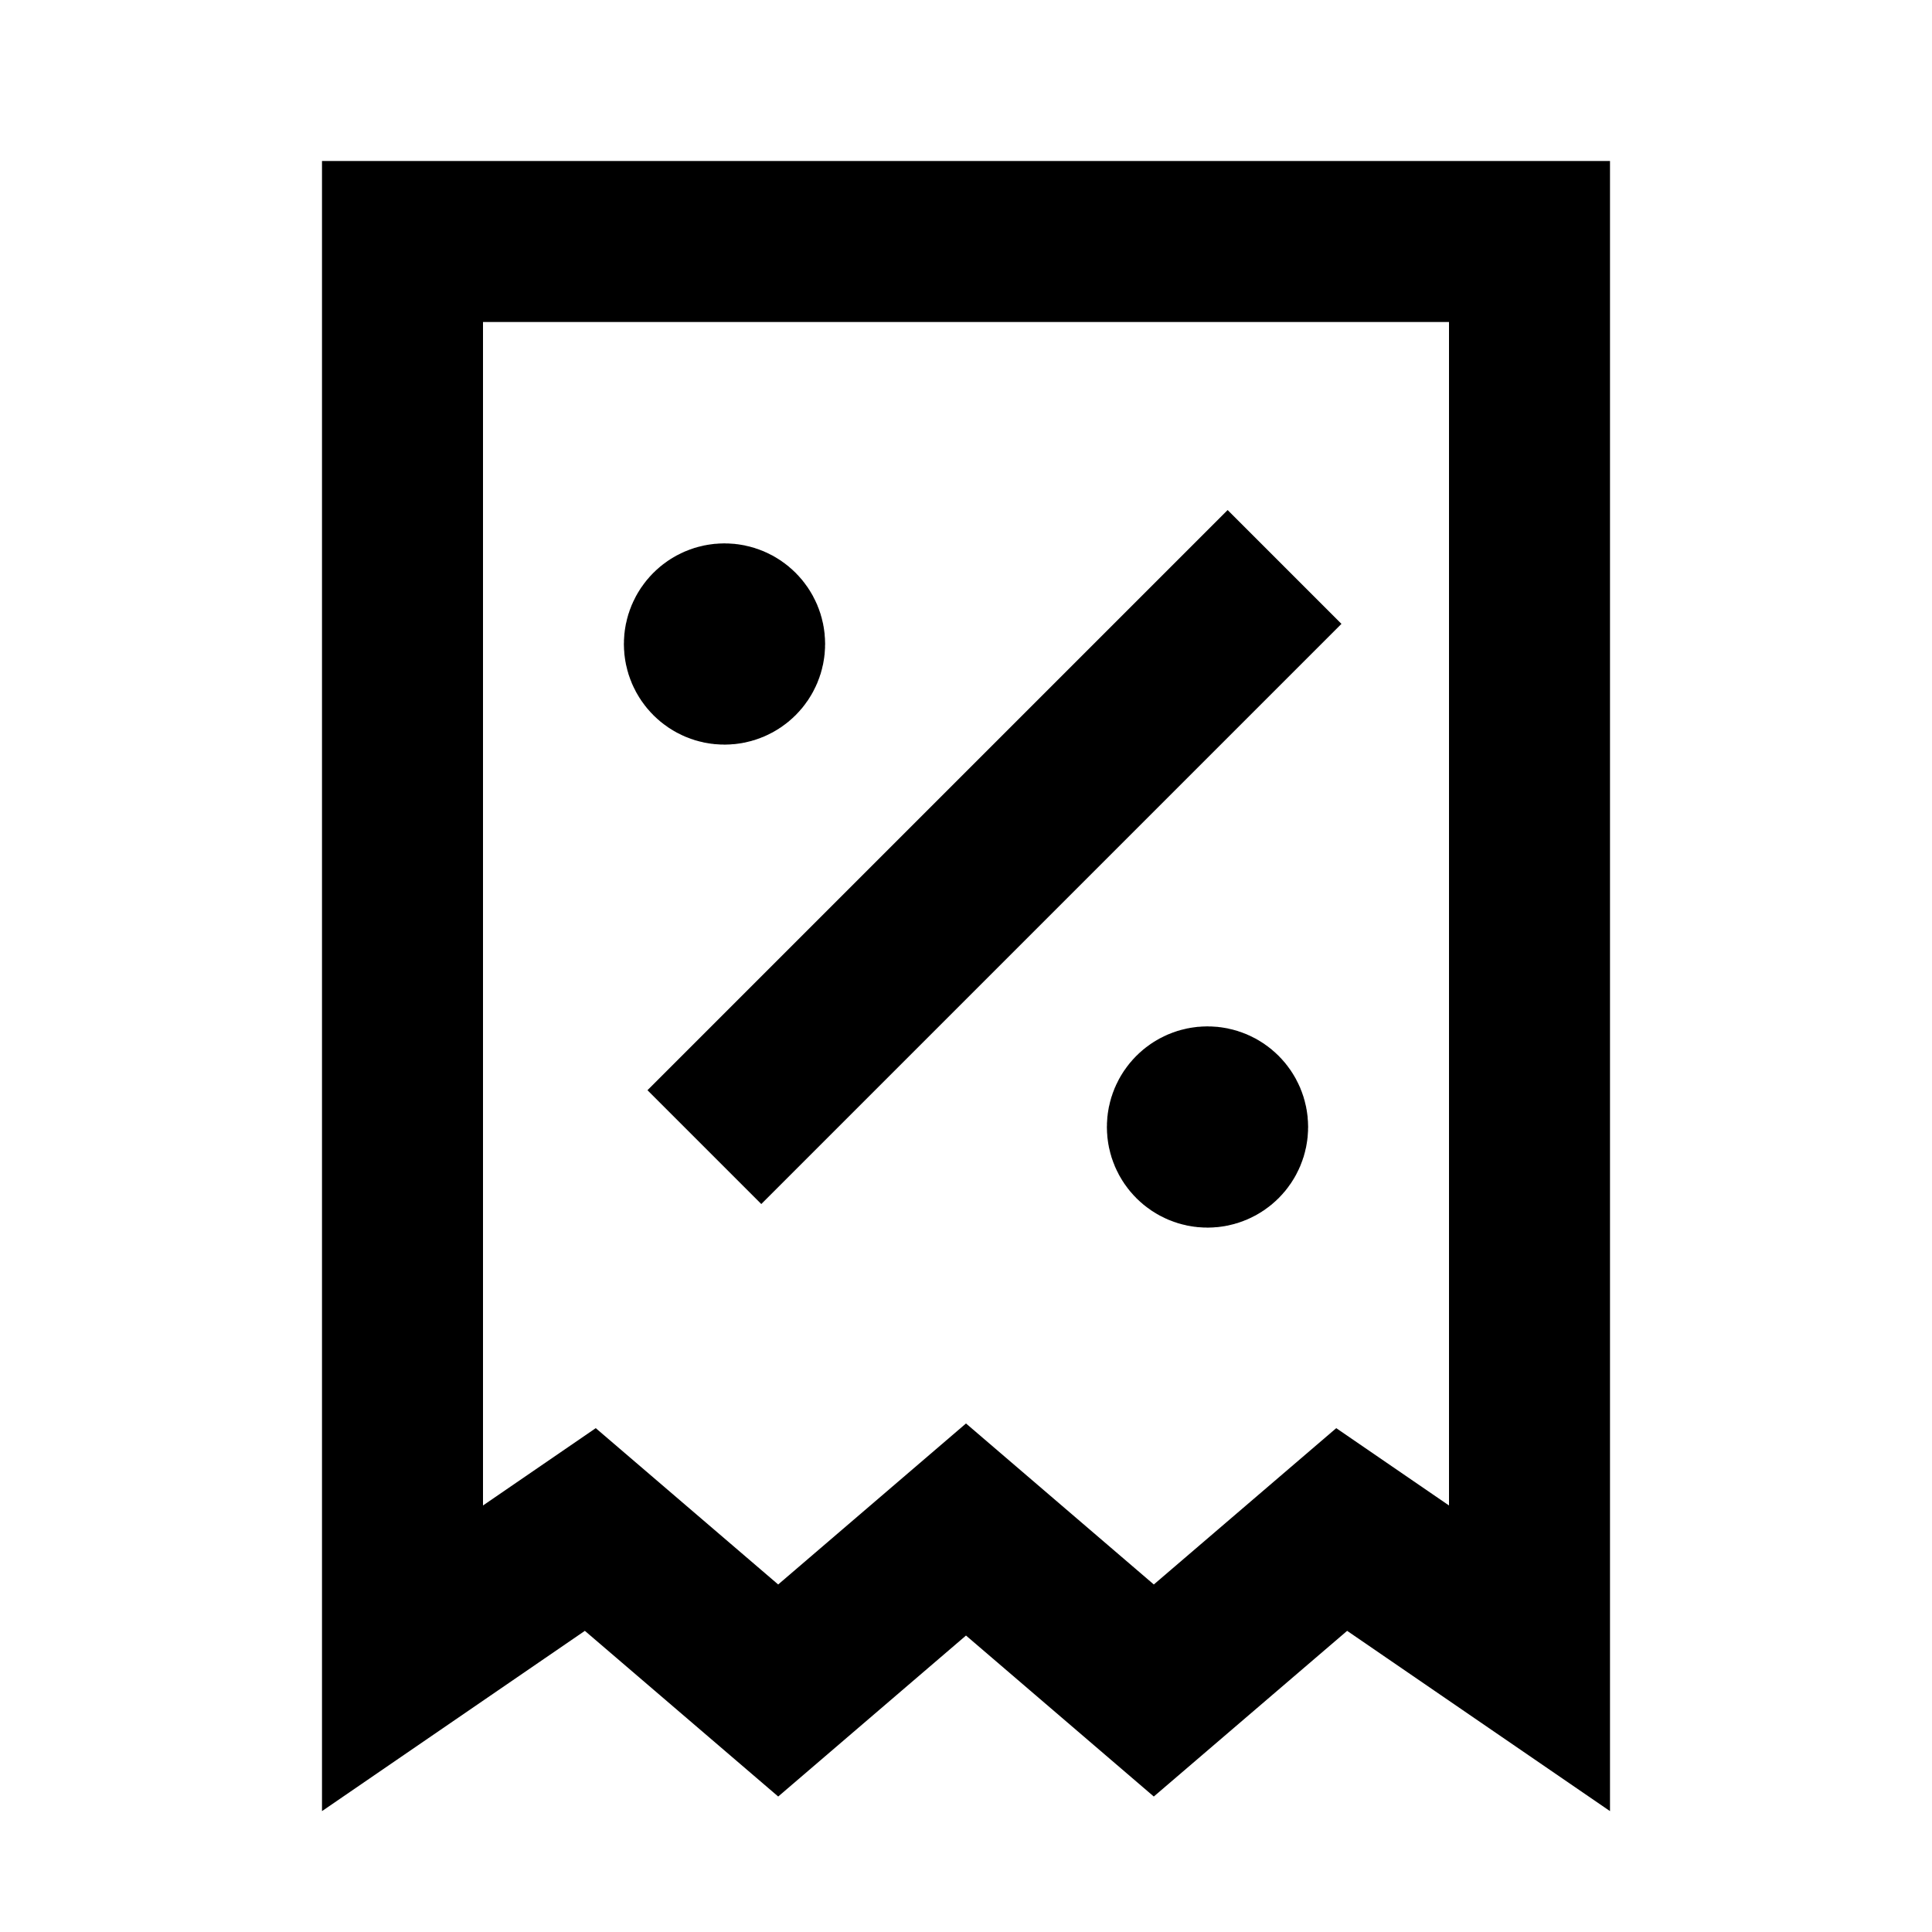 <svg width="24" height="24" viewBox="0 0 24 24" fill="none" xmlns="http://www.w3.org/2000/svg">
<path d="M19 3H5V20.6L7.333 19L9.667 21L12 19L14.333 21L16.667 19L19 20.6V3Z" stroke="black" stroke-width="2" stroke-linecap="square"/>
<path d="M9 8H9.01M9.25 8C9.25 8.138 9.138 8.25 9 8.25C8.862 8.25 8.75 8.138 8.75 8C8.75 7.862 8.862 7.75 9 7.75C9.138 7.75 9.25 7.862 9.25 8Z" stroke="black" stroke-width="2" stroke-linecap="round"/>
<path d="M15 14H15.01M15.25 14C15.25 14.138 15.138 14.25 15 14.25C14.862 14.25 14.75 14.138 14.75 14C14.75 13.862 14.862 13.75 15 13.75C15.138 13.75 15.25 13.862 15.25 14Z" stroke="black" stroke-width="2" stroke-linecap="round"/>
<path d="M15.957 8.457L16.664 7.75L15.25 6.336L14.543 7.043L15.957 8.457ZM14.543 7.043L8.043 13.543L9.457 14.957L15.957 8.457L14.543 7.043Z" fill="black"/>
</svg>
